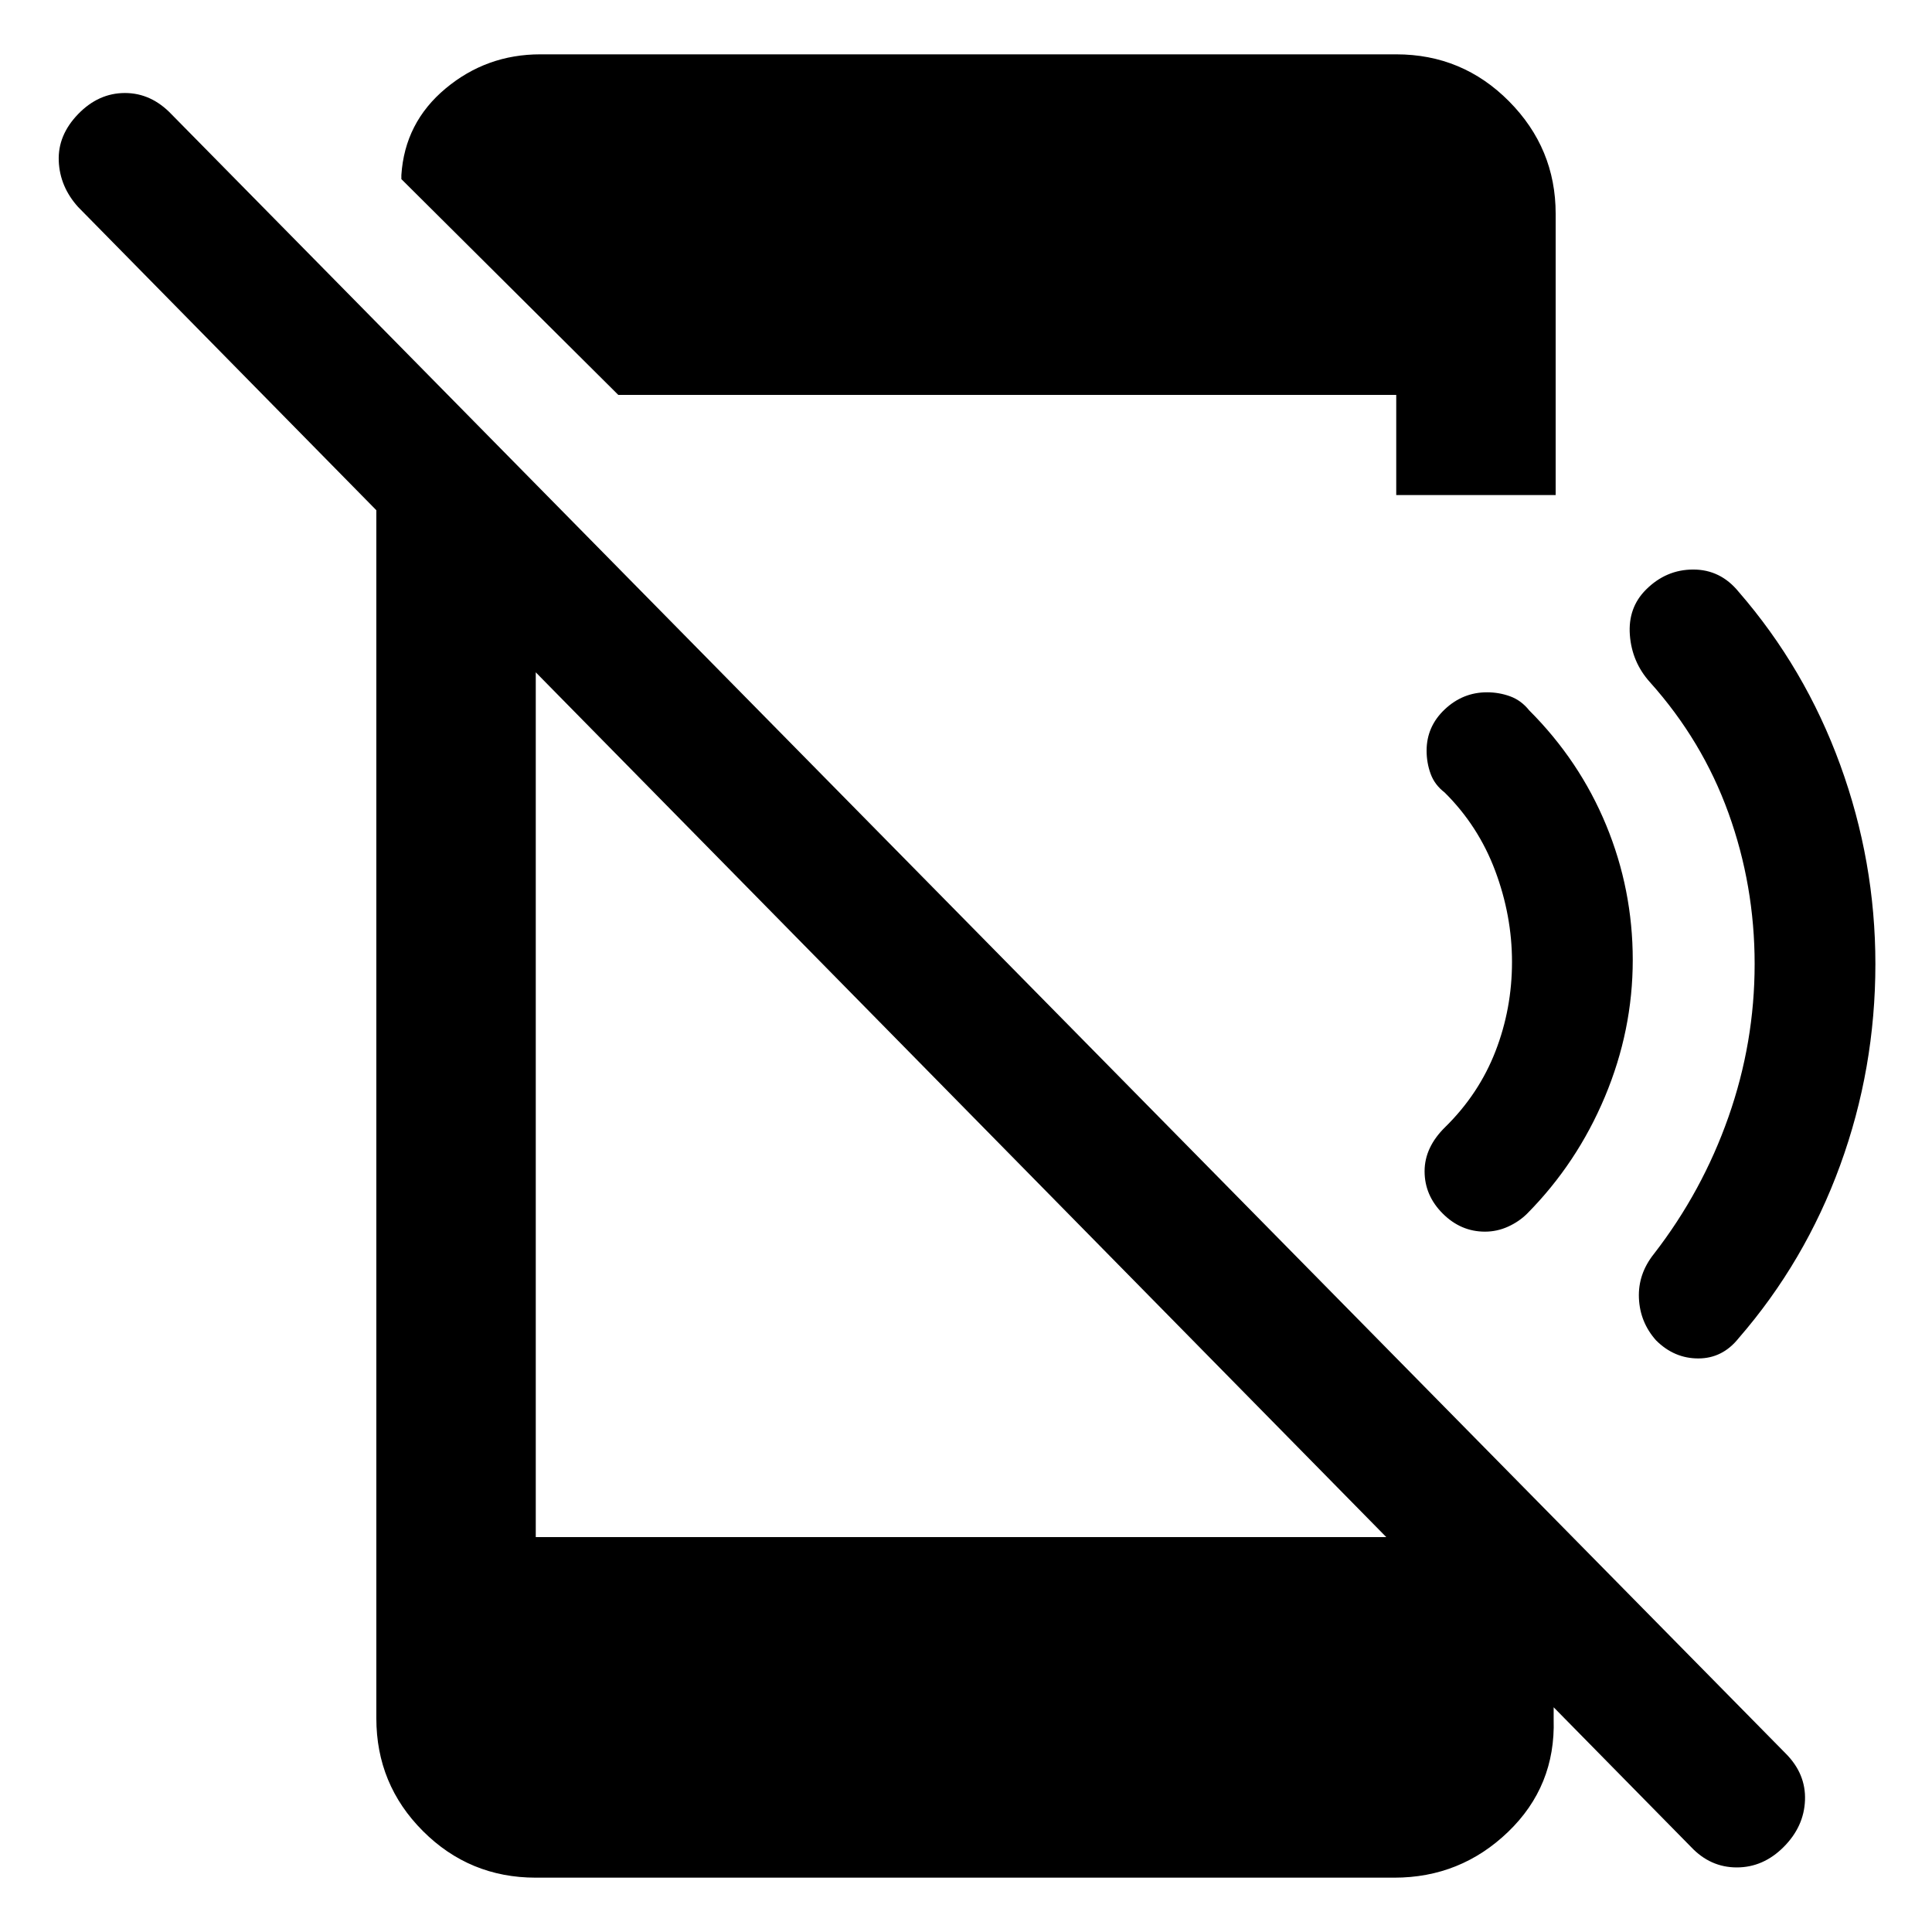 <svg xmlns="http://www.w3.org/2000/svg" width="48" height="48" viewBox="0 -960 960 960"><path d="M840.305-42.217 38.825-857.131q-9.13-10.131-9.63-22.918-.5-12.787 9.63-23.261 10.131-10.474 23.261-10.474 13.131 0 23.261 10.696L887.262-88.739q10.13 10.13 9.63 23.261-.5 13.13-10.63 23.261-10.131 10.13-23.261 10.13-13.131 0-22.696-10.13ZM186.999-753.479l79.219 80.218v477.043h429.043l76.74 77.74v12.826q1 33.174-22.646 55.913-23.645 22.74-56.573 22.74H266.218q-32.914 0-56.066-23.153-23.153-23.152-23.153-56.066v-647.261Zm120.219-10.303L199.435-871.001v-2q1.695-26.13 22.022-43.065 20.326-16.935 47.022-16.935h425.303q32.914 0 56.066 23.356 23.153 23.356 23.153 55.863V-714h-79.219v-49.782H307.218ZM931.87-481q0 52-17.5 100t-50.5 86q-8 10-20 10t-21-9q-8-9-8.5-21t7.5-22q24-31 37-68t13-76q0-39-13-75t-39-65q-9-10-10-23.5t8-22.5q10-10 23.5-10t22.5 11q33 38 50.5 86t17.5 99Zm-120.565-2q0 35-13.85 68-13.849 33-38.585 58-4 4-9.5 6.5t-11.5 2.5q-12 0-21-9t-9-21q0-6 2.583-11.5 2.582-5.5 7.7-10.5 16.717-16.435 24.935-37.608 8.217-21.174 8.217-44.392 0-23-8.342-45.283-8.342-22.282-25.093-38.894-5-3.823-7-9.323t-2-11.5q0-12 9-20.5t21-8.5q6 0 11.5 2t9.5 7q25 25 38.218 57 13.217 32 13.217 67Z"/></svg>